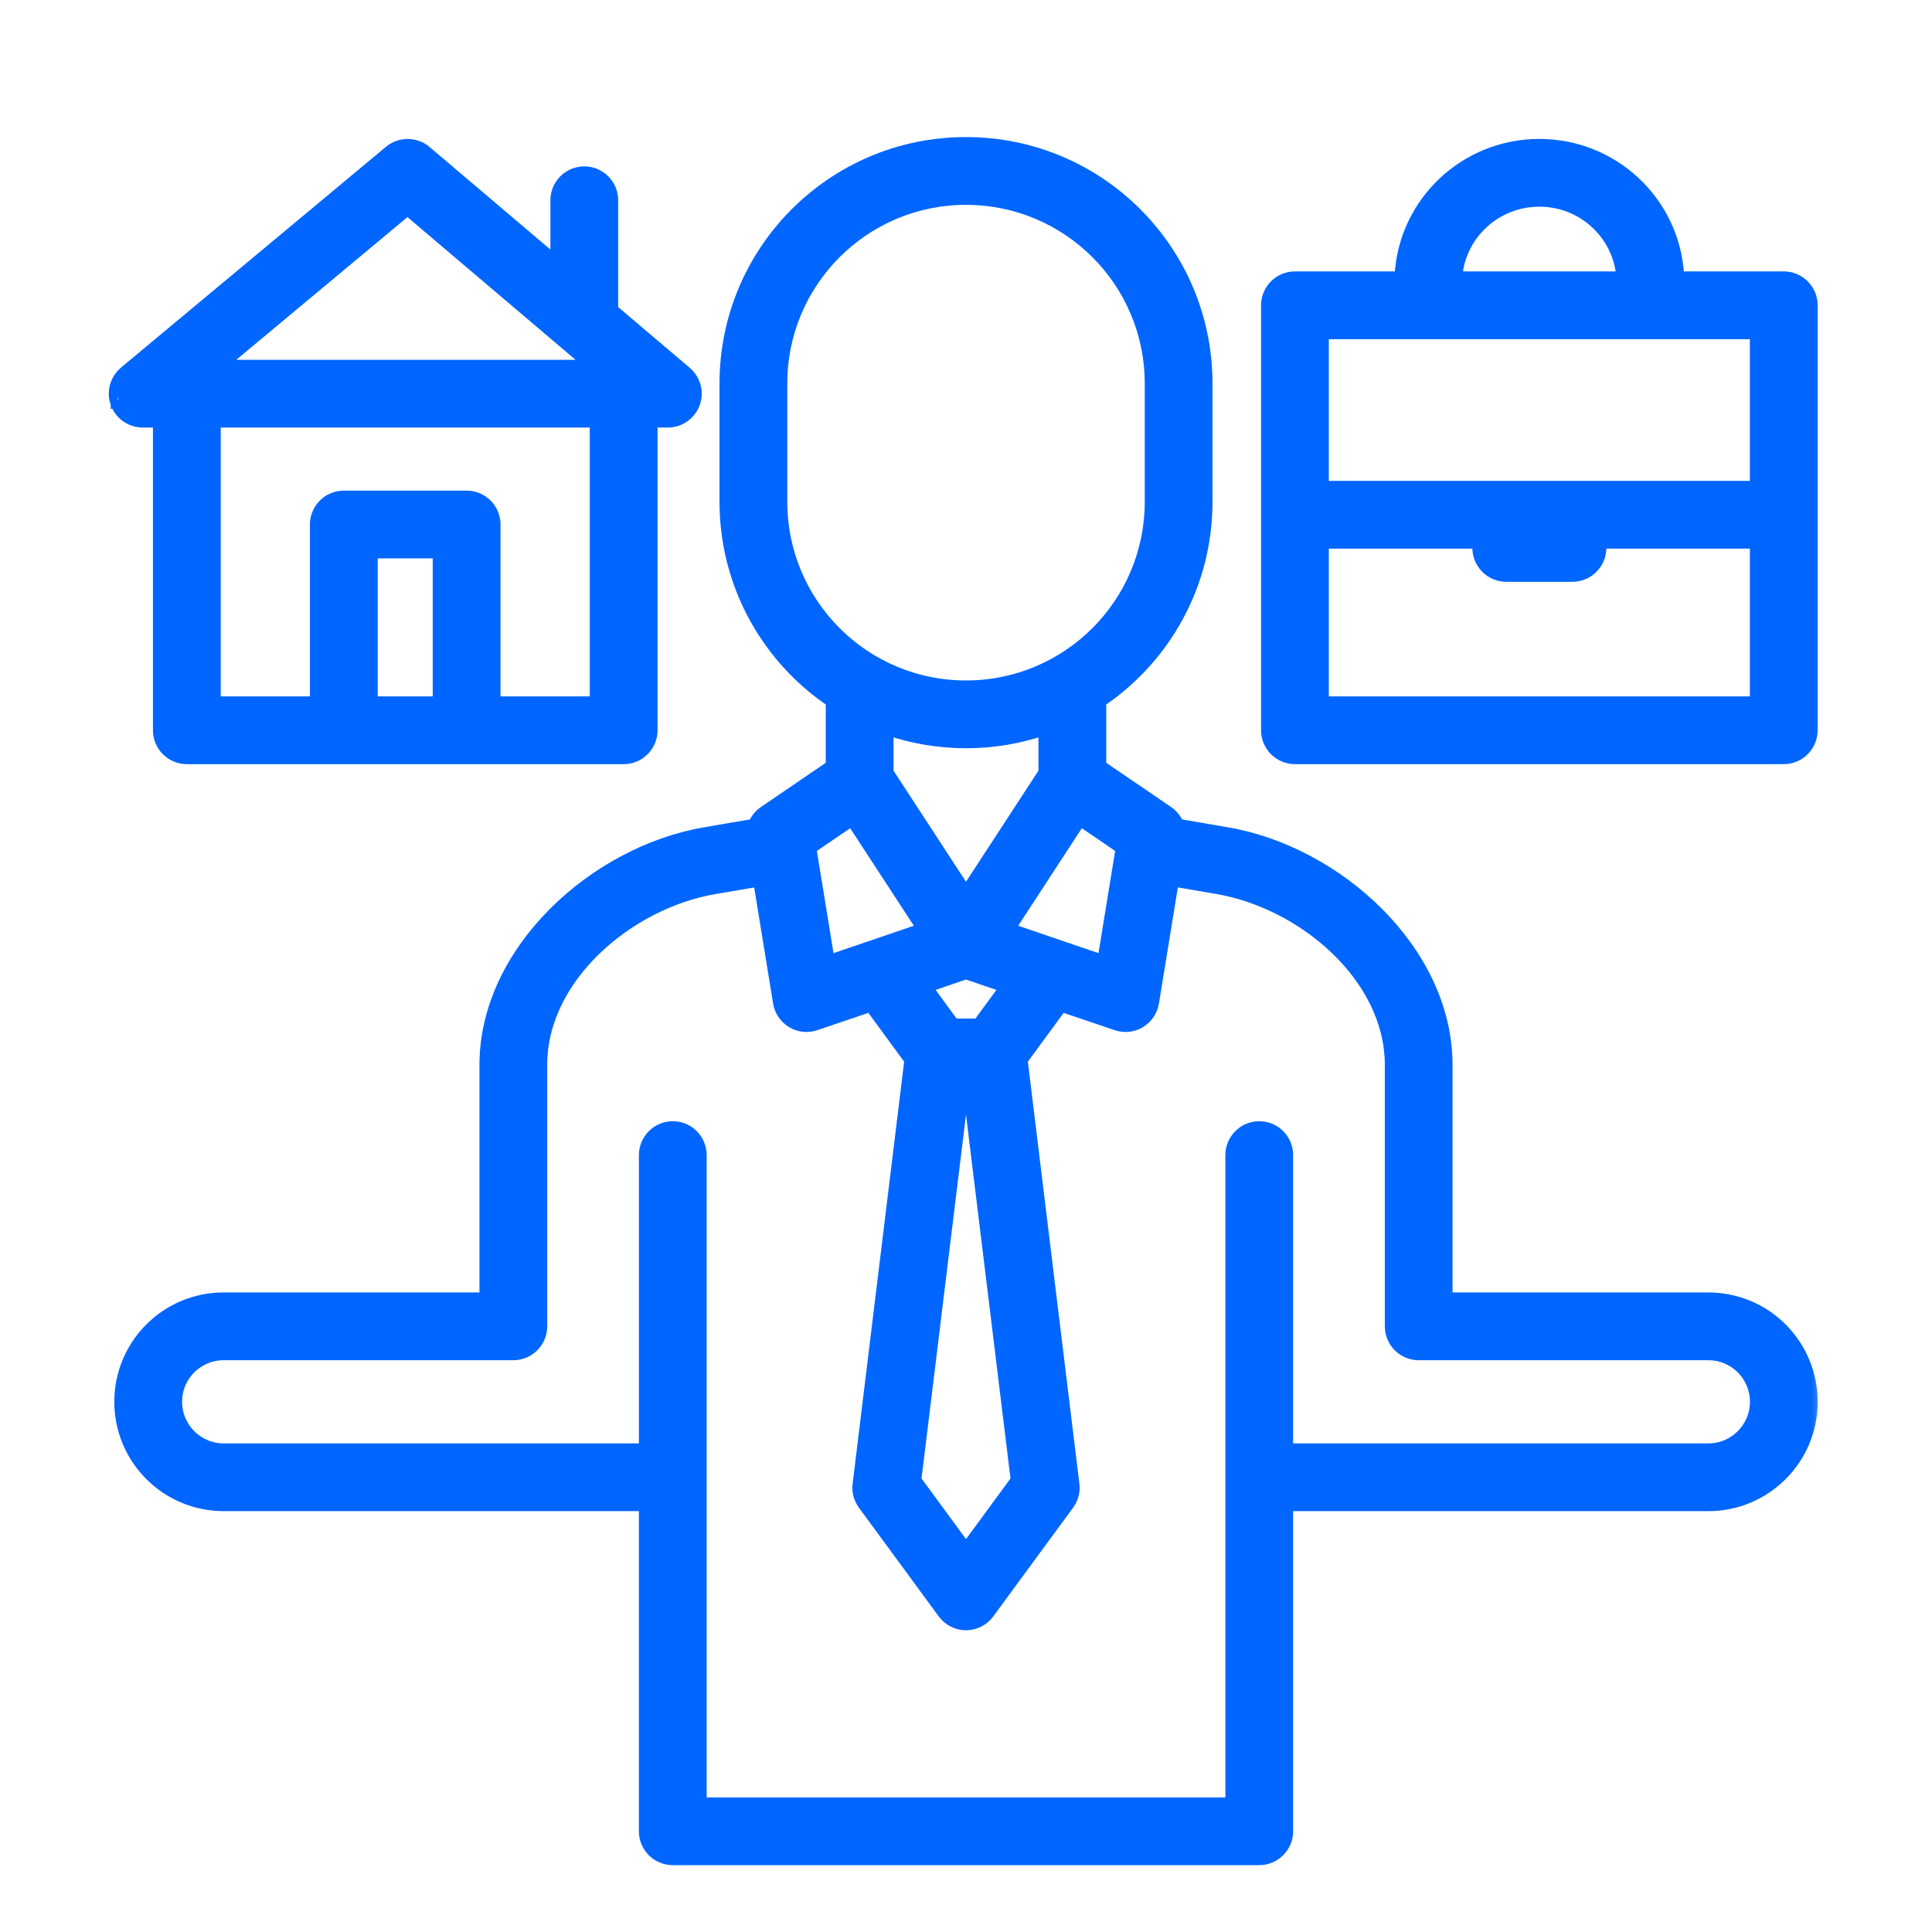 <svg width="60" height="60" viewBox="0 0 60 60" fill="none" xmlns="http://www.w3.org/2000/svg">
<path d="M43.412 8.529H40.216C39.689 8.529 39.263 8.957 39.263 9.481V22.679C39.263 23.202 39.689 23.631 40.216 23.631H55.397C55.923 23.631 56.349 23.202 56.349 22.679V9.481C56.349 8.957 55.923 8.529 55.397 8.529H52.2C52.062 6.234 50.148 4.415 47.807 4.415H47.803C45.46 4.415 43.548 6.234 43.412 8.529ZM49.786 17.015C49.786 16.99 49.785 16.964 49.783 16.939H54.444V21.727H41.168V16.939H45.829C45.827 16.964 45.826 16.99 45.826 17.015C45.826 17.542 46.252 17.968 46.778 17.968H48.834C49.36 17.968 49.786 17.542 49.786 17.015ZM41.168 15.034V10.434H54.444V15.034H41.168ZM47.807 6.319C49.094 6.319 50.156 7.286 50.289 8.529H45.32C45.453 7.286 46.515 6.319 47.803 6.319H47.807Z" fill="#0066FF" stroke="#0066FF" stroke-width="0.2"/>
<path d="M4.026 13.087L4.026 13.087L4.022 13.085C3.902 13.028 3.79 12.945 3.699 12.835M4.026 13.087L3.776 12.771M4.026 13.087L4.028 13.088C4.154 13.147 4.292 13.178 4.43 13.178H4.85V22.679C4.85 23.203 5.276 23.632 5.803 23.632H19.369C19.895 23.632 20.321 23.203 20.321 22.679V13.178H20.741C21.265 13.178 21.693 12.75 21.693 12.226C21.693 11.928 21.555 11.662 21.344 11.489C21.344 11.489 21.343 11.488 21.343 11.488L19.093 9.579C19.096 9.547 19.098 9.515 19.098 9.482V6.22C19.098 5.694 18.672 5.267 18.146 5.267C17.619 5.267 17.193 5.694 17.193 6.22V7.966L13.276 4.641L13.211 4.718L13.276 4.641L13.276 4.641C12.923 4.341 12.404 4.341 12.05 4.636L12.05 4.636L3.821 11.493L3.821 11.493L3.82 11.493C3.712 11.585 3.628 11.695 3.571 11.817M4.026 13.087L3.571 11.817M3.699 12.835C3.699 12.835 3.699 12.835 3.699 12.835L3.776 12.771M3.699 12.835C3.699 12.835 3.699 12.835 3.699 12.835L3.776 12.771M3.699 12.835C3.628 12.75 3.576 12.657 3.54 12.559M3.776 12.771C3.712 12.695 3.665 12.612 3.634 12.524L3.54 12.56C3.54 12.56 3.54 12.56 3.54 12.559M3.54 12.559C3.499 12.455 3.478 12.342 3.478 12.226C3.478 12.079 3.511 11.941 3.571 11.817M3.54 12.559L3.571 11.817M6.755 13.178H18.416L18.416 21.727H15.444V16.289C15.444 15.764 15.02 15.337 14.491 15.337H10.677C10.151 15.337 9.725 15.763 9.725 16.289V21.727H6.755V13.178ZM11.63 17.241H13.539V21.727H11.63V17.241ZM18.146 11.274H7.061L12.654 6.612L18.146 11.274Z" fill="#0066FF" stroke="#0066FF" stroke-width="0.2"/>
<mask id="path-3-outside-1_4831_1332" maskUnits="userSpaceOnUse" x="2.75" y="3.457" width="54" height="55" fill="black">
<rect fill="white" x="2.75" y="3.457" width="54" height="55"/>
<path fill-rule="evenodd" clip-rule="evenodd" d="M25.848 21.775C25.848 21.792 25.845 21.809 25.845 21.826V23.795L23.742 25.229C23.595 25.329 23.489 25.47 23.427 25.628L21.908 25.888C18.492 26.467 15.09 29.533 15.09 33.072V40.338H6.944C5.18 40.338 3.75 41.767 3.75 43.532V43.534C3.75 45.298 5.182 46.73 6.946 46.73H20.041V56.872C20.041 57.343 20.423 57.724 20.894 57.724H20.934H20.974H39.106C39.562 57.724 39.935 57.366 39.957 56.917L39.959 56.9V56.872V46.73H53.054C54.818 46.73 56.25 45.298 56.25 43.534C56.25 42.686 55.913 41.874 55.315 41.275V41.273C54.714 40.674 53.902 40.338 53.054 40.338H44.91V33.072C44.91 29.533 41.508 26.468 38.092 25.888L36.571 25.626C36.511 25.468 36.403 25.329 36.258 25.229L34.155 23.795V21.827C34.155 21.809 34.153 21.793 34.153 21.775C36.145 20.437 37.455 18.162 37.455 15.583V11.91C37.455 7.794 34.119 4.457 30.002 4.457H29.998C25.881 4.457 22.545 7.794 22.545 11.91V15.583C22.545 18.162 23.855 20.437 25.848 21.775ZM36.414 27.328L35.794 31.134C35.753 31.381 35.606 31.598 35.391 31.728C35.176 31.858 34.916 31.884 34.677 31.802L32.958 31.219L31.713 32.917L33.322 46.099C33.35 46.312 33.292 46.53 33.164 46.705L30.686 50.08C30.526 50.299 30.271 50.429 30 50.429C29.73 50.429 29.474 50.299 29.314 50.08L26.836 46.705C26.708 46.53 26.651 46.312 26.678 46.099L28.287 32.917L27.043 31.219L25.323 31.802C25.085 31.884 24.825 31.858 24.61 31.728C24.395 31.598 24.247 31.381 24.207 31.134L23.587 27.33L22.194 27.567C19.534 28.018 16.794 30.317 16.794 33.073V41.191C16.794 41.661 16.413 42.043 15.942 42.043H6.944C6.122 42.043 5.455 42.71 5.455 43.532V43.534C5.455 44.357 6.124 45.026 6.946 45.026H20.042V35.873C20.042 35.402 20.423 35.02 20.894 35.02C21.365 35.02 21.746 35.402 21.746 35.873V56.021H38.255V35.873C38.255 35.402 38.636 35.02 39.107 35.02C39.578 35.02 39.959 35.402 39.959 35.873V45.026H53.055C53.877 45.026 54.546 44.357 54.546 43.534C54.546 43.138 54.389 42.759 54.109 42.48C53.83 42.2 53.451 42.043 53.055 42.043H44.059C43.588 42.043 43.207 41.661 43.207 41.191V33.073C43.207 30.318 40.467 28.019 37.808 27.567L36.414 27.328ZM30.07 33.537H29.93L28.411 45.97L30 48.136L31.59 45.97L30.07 33.537ZM28.735 30.641L29.606 31.832H30.394L31.266 30.641L30 30.209L28.735 30.641ZM28.688 28.856L25.726 29.866L25.151 26.333L26.459 25.441L28.688 28.856ZM31.313 28.856L33.541 25.441L34.85 26.333L34.274 29.866L31.313 28.856ZM27.55 22.626V23.994L30 27.75L32.45 23.994V22.626C31.683 22.892 30.859 23.037 30.002 23.037H29.998C29.142 23.037 28.317 22.892 27.55 22.626ZM35.751 11.91V15.584C35.751 18.758 33.177 21.332 30.002 21.332H29.998C26.823 21.332 24.25 18.758 24.25 15.584V11.91C24.25 8.736 26.823 6.162 29.998 6.162H30.002C33.177 6.162 35.751 8.736 35.751 11.91Z"/>
</mask>
<path fill-rule="evenodd" clip-rule="evenodd" d="M25.848 21.775C25.848 21.792 25.845 21.809 25.845 21.826V23.795L23.742 25.229C23.595 25.329 23.489 25.47 23.427 25.628L21.908 25.888C18.492 26.467 15.09 29.533 15.09 33.072V40.338H6.944C5.18 40.338 3.75 41.767 3.75 43.532V43.534C3.75 45.298 5.182 46.73 6.946 46.73H20.041V56.872C20.041 57.343 20.423 57.724 20.894 57.724H20.934H20.974H39.106C39.562 57.724 39.935 57.366 39.957 56.917L39.959 56.9V56.872V46.73H53.054C54.818 46.73 56.25 45.298 56.25 43.534C56.25 42.686 55.913 41.874 55.315 41.275V41.273C54.714 40.674 53.902 40.338 53.054 40.338H44.91V33.072C44.91 29.533 41.508 26.468 38.092 25.888L36.571 25.626C36.511 25.468 36.403 25.329 36.258 25.229L34.155 23.795V21.827C34.155 21.809 34.153 21.793 34.153 21.775C36.145 20.437 37.455 18.162 37.455 15.583V11.91C37.455 7.794 34.119 4.457 30.002 4.457H29.998C25.881 4.457 22.545 7.794 22.545 11.91V15.583C22.545 18.162 23.855 20.437 25.848 21.775ZM36.414 27.328L35.794 31.134C35.753 31.381 35.606 31.598 35.391 31.728C35.176 31.858 34.916 31.884 34.677 31.802L32.958 31.219L31.713 32.917L33.322 46.099C33.35 46.312 33.292 46.53 33.164 46.705L30.686 50.08C30.526 50.299 30.271 50.429 30 50.429C29.73 50.429 29.474 50.299 29.314 50.08L26.836 46.705C26.708 46.53 26.651 46.312 26.678 46.099L28.287 32.917L27.043 31.219L25.323 31.802C25.085 31.884 24.825 31.858 24.61 31.728C24.395 31.598 24.247 31.381 24.207 31.134L23.587 27.33L22.194 27.567C19.534 28.018 16.794 30.317 16.794 33.073V41.191C16.794 41.661 16.413 42.043 15.942 42.043H6.944C6.122 42.043 5.455 42.71 5.455 43.532V43.534C5.455 44.357 6.124 45.026 6.946 45.026H20.042V35.873C20.042 35.402 20.423 35.02 20.894 35.02C21.365 35.02 21.746 35.402 21.746 35.873V56.021H38.255V35.873C38.255 35.402 38.636 35.02 39.107 35.02C39.578 35.02 39.959 35.402 39.959 35.873V45.026H53.055C53.877 45.026 54.546 44.357 54.546 43.534C54.546 43.138 54.389 42.759 54.109 42.48C53.83 42.2 53.451 42.043 53.055 42.043H44.059C43.588 42.043 43.207 41.661 43.207 41.191V33.073C43.207 30.318 40.467 28.019 37.808 27.567L36.414 27.328ZM30.07 33.537H29.93L28.411 45.97L30 48.136L31.59 45.97L30.07 33.537ZM28.735 30.641L29.606 31.832H30.394L31.266 30.641L30 30.209L28.735 30.641ZM28.688 28.856L25.726 29.866L25.151 26.333L26.459 25.441L28.688 28.856ZM31.313 28.856L33.541 25.441L34.85 26.333L34.274 29.866L31.313 28.856ZM27.55 22.626V23.994L30 27.75L32.45 23.994V22.626C31.683 22.892 30.859 23.037 30.002 23.037H29.998C29.142 23.037 28.317 22.892 27.55 22.626ZM35.751 11.91V15.584C35.751 18.758 33.177 21.332 30.002 21.332H29.998C26.823 21.332 24.25 18.758 24.25 15.584V11.91C24.25 8.736 26.823 6.162 29.998 6.162H30.002C33.177 6.162 35.751 8.736 35.751 11.91Z" fill="#0066FF"/>
<path fill-rule="evenodd" clip-rule="evenodd" d="M25.848 21.775C25.848 21.792 25.845 21.809 25.845 21.826V23.795L23.742 25.229C23.595 25.329 23.489 25.47 23.427 25.628L21.908 25.888C18.492 26.467 15.09 29.533 15.09 33.072V40.338H6.944C5.18 40.338 3.75 41.767 3.75 43.532V43.534C3.75 45.298 5.182 46.73 6.946 46.73H20.041V56.872C20.041 57.343 20.423 57.724 20.894 57.724H20.934H20.974H39.106C39.562 57.724 39.935 57.366 39.957 56.917L39.959 56.9V56.872V46.73H53.054C54.818 46.73 56.25 45.298 56.25 43.534C56.25 42.686 55.913 41.874 55.315 41.275V41.273C54.714 40.674 53.902 40.338 53.054 40.338H44.91V33.072C44.91 29.533 41.508 26.468 38.092 25.888L36.571 25.626C36.511 25.468 36.403 25.329 36.258 25.229L34.155 23.795V21.827C34.155 21.809 34.153 21.793 34.153 21.775C36.145 20.437 37.455 18.162 37.455 15.583V11.91C37.455 7.794 34.119 4.457 30.002 4.457H29.998C25.881 4.457 22.545 7.794 22.545 11.91V15.583C22.545 18.162 23.855 20.437 25.848 21.775ZM36.414 27.328L35.794 31.134C35.753 31.381 35.606 31.598 35.391 31.728C35.176 31.858 34.916 31.884 34.677 31.802L32.958 31.219L31.713 32.917L33.322 46.099C33.35 46.312 33.292 46.53 33.164 46.705L30.686 50.08C30.526 50.299 30.271 50.429 30 50.429C29.73 50.429 29.474 50.299 29.314 50.08L26.836 46.705C26.708 46.53 26.651 46.312 26.678 46.099L28.287 32.917L27.043 31.219L25.323 31.802C25.085 31.884 24.825 31.858 24.61 31.728C24.395 31.598 24.247 31.381 24.207 31.134L23.587 27.33L22.194 27.567C19.534 28.018 16.794 30.317 16.794 33.073V41.191C16.794 41.661 16.413 42.043 15.942 42.043H6.944C6.122 42.043 5.455 42.71 5.455 43.532V43.534C5.455 44.357 6.124 45.026 6.946 45.026H20.042V35.873C20.042 35.402 20.423 35.02 20.894 35.02C21.365 35.02 21.746 35.402 21.746 35.873V56.021H38.255V35.873C38.255 35.402 38.636 35.02 39.107 35.02C39.578 35.02 39.959 35.402 39.959 35.873V45.026H53.055C53.877 45.026 54.546 44.357 54.546 43.534C54.546 43.138 54.389 42.759 54.109 42.48C53.83 42.2 53.451 42.043 53.055 42.043H44.059C43.588 42.043 43.207 41.661 43.207 41.191V33.073C43.207 30.318 40.467 28.019 37.808 27.567L36.414 27.328ZM30.07 33.537H29.93L28.411 45.97L30 48.136L31.59 45.97L30.07 33.537ZM28.735 30.641L29.606 31.832H30.394L31.266 30.641L30 30.209L28.735 30.641ZM28.688 28.856L25.726 29.866L25.151 26.333L26.459 25.441L28.688 28.856ZM31.313 28.856L33.541 25.441L34.85 26.333L34.274 29.866L31.313 28.856ZM27.55 22.626V23.994L30 27.75L32.45 23.994V22.626C31.683 22.892 30.859 23.037 30.002 23.037H29.998C29.142 23.037 28.317 22.892 27.55 22.626ZM35.751 11.91V15.584C35.751 18.758 33.177 21.332 30.002 21.332H29.998C26.823 21.332 24.25 18.758 24.25 15.584V11.91C24.25 8.736 26.823 6.162 29.998 6.162H30.002C33.177 6.162 35.751 8.736 35.751 11.91Z" stroke="#0066FF" stroke-width="0.4" mask="url(#path-3-outside-1_4831_1332)"/>
</svg>
